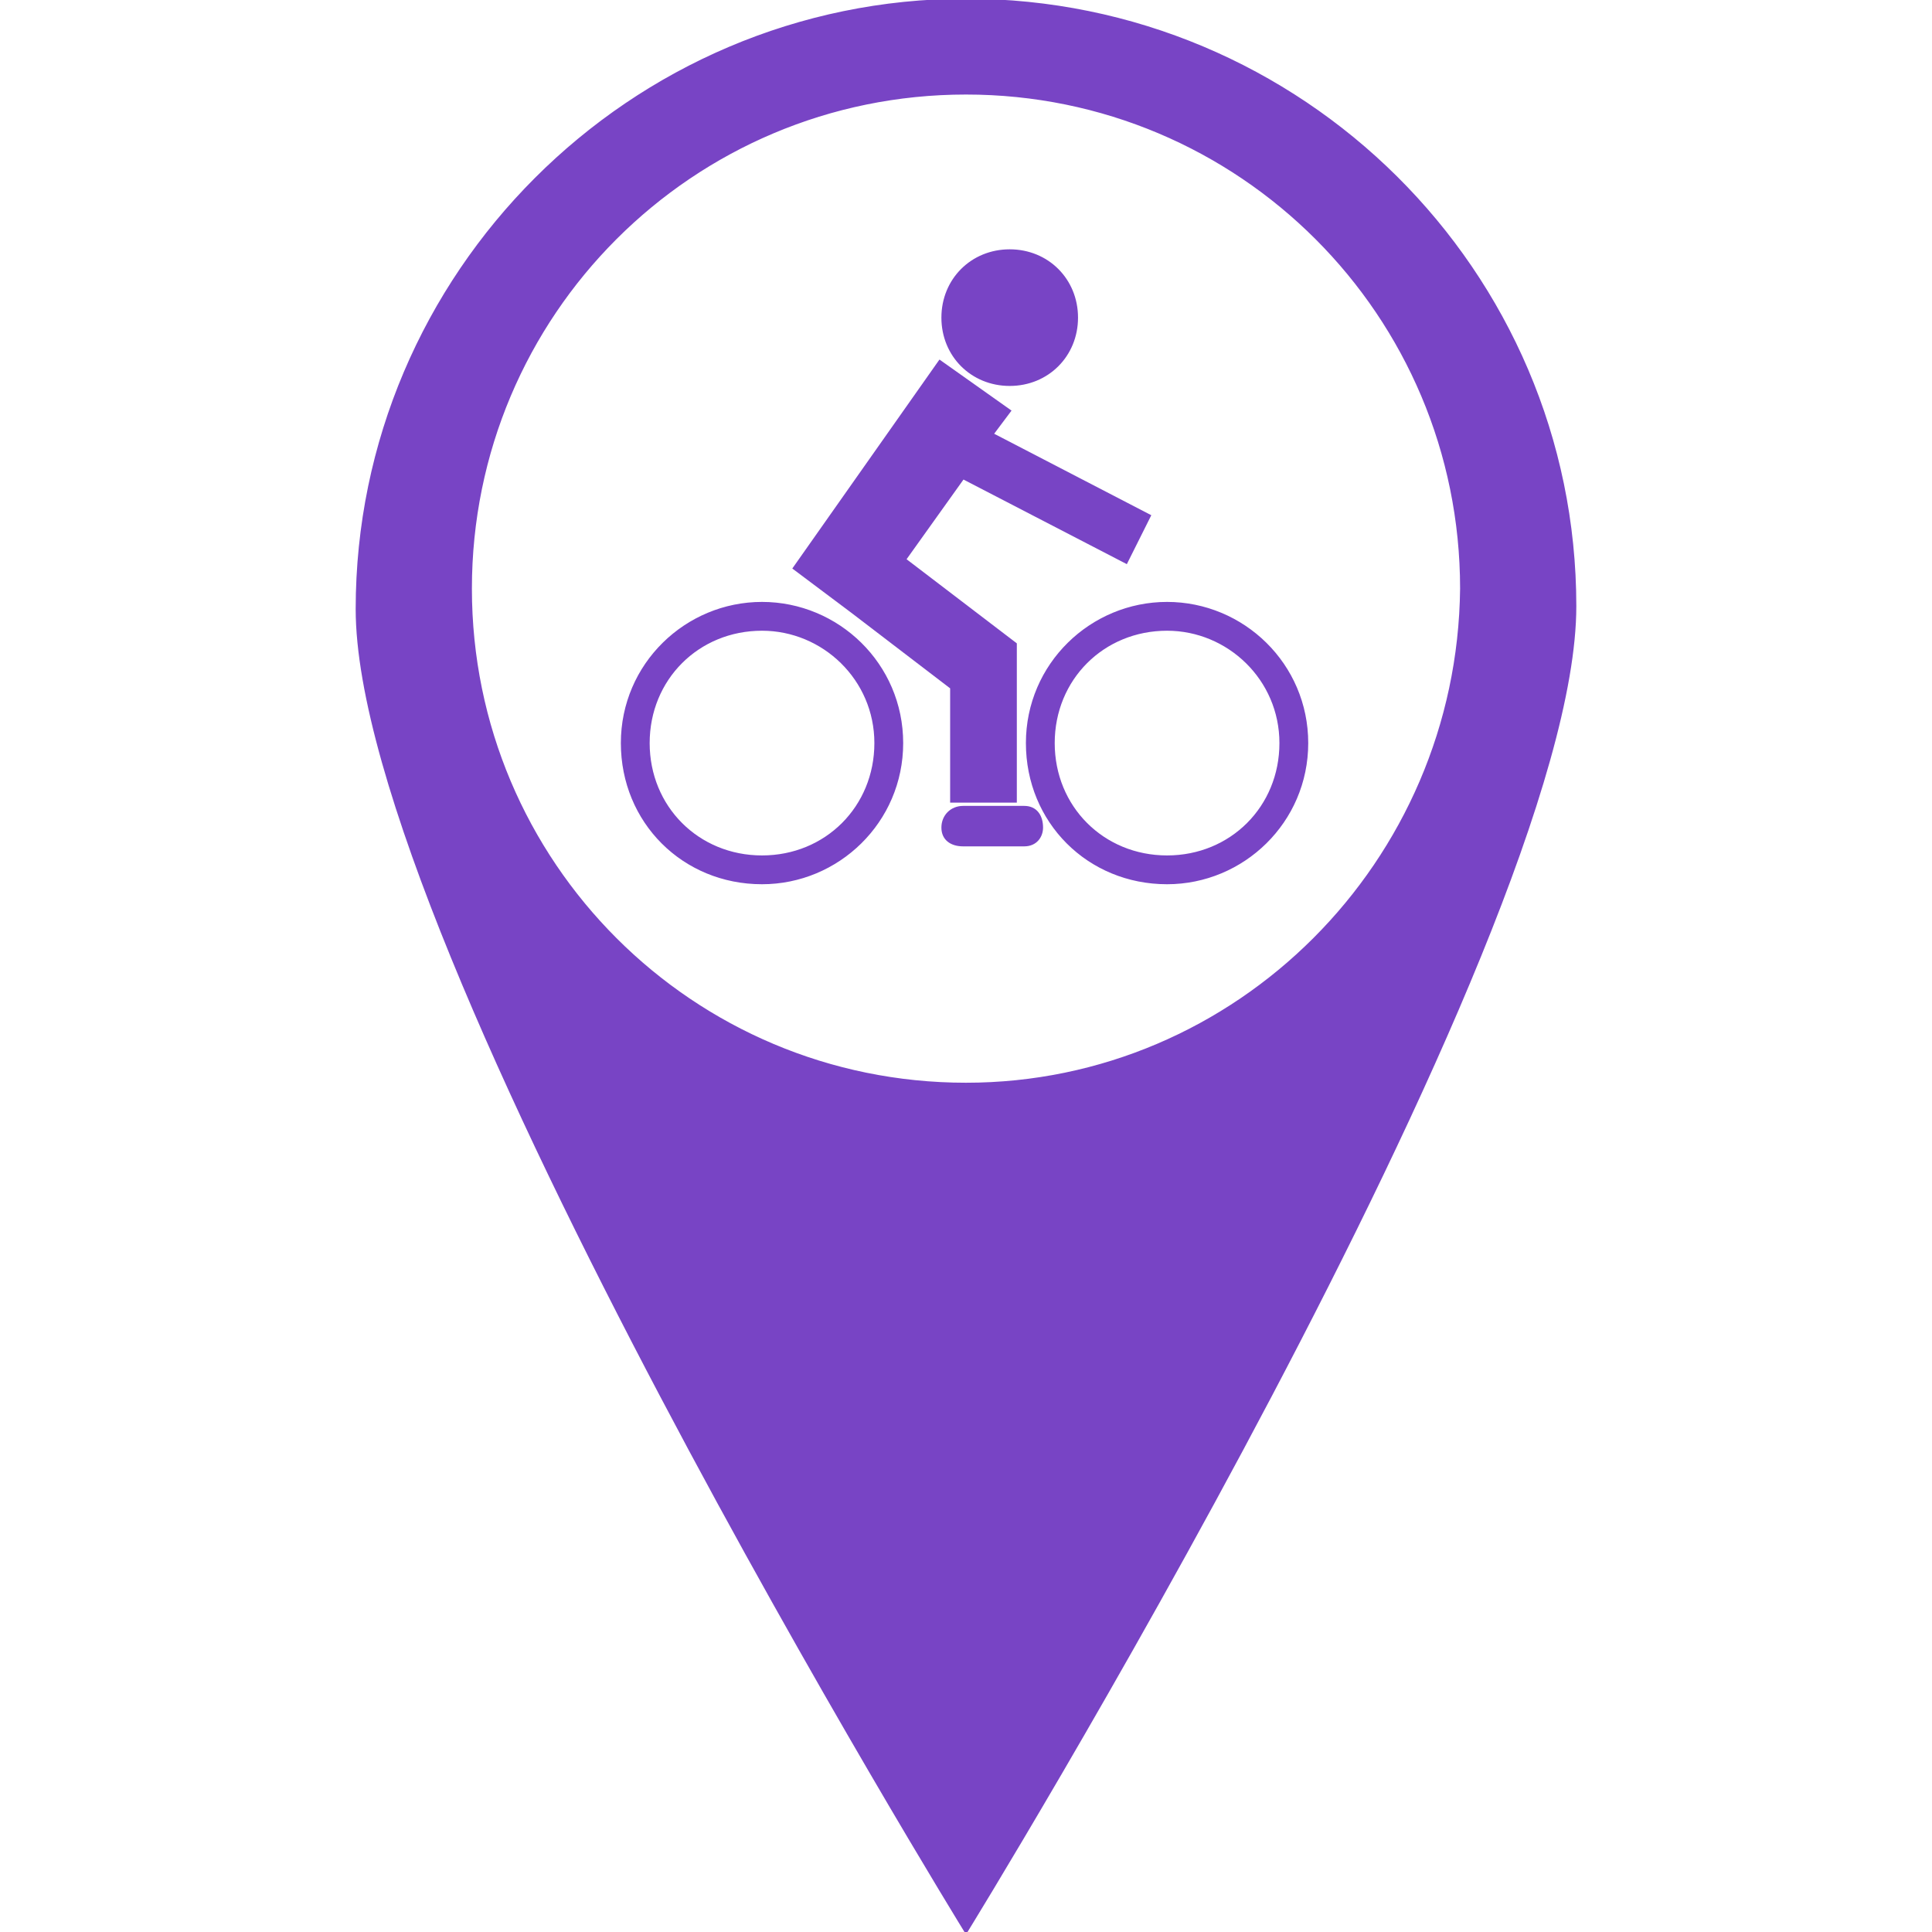 <svg
    height='200px'
    width='200px'
    version='1.1'
    id='Capa_1'
    xmlns='http://www.w3.org/2000/svg'
    xmlns:xlink='http://www.w3.org/1999/xlink'
    viewBox='0 0 750.137 750.137'
    xml:space='preserve'
    fill='#7844c5'
    stroke='#7844c5'>
    <g id='SVGRepo_bgCarrier' stroke-width='0'></g>
    <g
      id='SVGRepo_tracerCarrier'
      stroke-linecap='round'
      stroke-linejoin='round'></g>
    <g id='SVGRepo_iconCarrier'>
      {' '}
      <g>
        {' '}
        <g>
          {' '}
          <g>
            {' '}
            <g>
              {' '}
              <path
                style='fill:#7844c5;'
                d='M453.137,234.206c-29.418,0-54.309,23.76-54.309,54.308c0,30.549,23.76,54.309,54.309,54.309 c29.418,0,54.309-23.76,54.309-54.309C507.446,257.966,482.555,234.206,453.137,234.206z M453.137,332.64 c-24.891,0-44.125-19.234-44.125-44.126c0-24.891,19.234-44.125,44.125-44.125c23.76,0,44.125,19.234,44.125,44.125 C497.262,313.406,478.028,332.64,453.137,332.64z'></path>{' '}
              <path
                style='fill:#7844c5;'
                d='M295.869,234.206c-29.417,0-54.309,23.76-54.309,54.308c0,30.549,23.76,54.309,54.309,54.309 c29.417,0,54.309-23.76,54.309-54.309C350.177,257.966,325.286,234.206,295.869,234.206z M295.869,332.64 c-24.892,0-44.125-19.234-44.125-44.126c0-24.891,19.234-44.125,44.125-44.125c23.76,0,44.125,19.234,44.125,44.125 C339.994,313.406,320.76,332.64,295.869,332.64z'></path>{' '}
            </g>{' '}
            <path
              style='fill:#7844c5;'
              d='M392.039,149.349c14.709,0,26.023-11.314,26.023-26.023s-11.314-26.023-26.023-26.023 c-14.709,0-26.022,11.314-26.022,26.023S377.33,149.349,392.039,149.349z'></path>{' '}
            <polygon
              style='fill:#7844c5;'
              points='369.411,267.017 369.411,311.143 394.303,311.143 394.303,250.046 351.308,217.234 373.937,185.554 437.297,218.366 446.348,200.263 385.252,168.583 392.039,159.531 364.885,140.297 308.314,220.629 330.943,237.6 '></polygon>{' '}
            <path
              style='fill:#7844c5;'
              d='M397.698,313.406h-23.761c-4.525,0-7.92,3.394-7.92,7.92s3.395,6.789,7.92,6.789h23.761 c4.525,0,6.787-3.394,6.787-6.789C404.484,316.8,402.223,313.406,397.698,313.406z'></path>{' '}
            <path
              style='fill:#7844c5;'
              d='M375.069,0C244.954,0,138.6,106.354,138.6,236.469s236.469,513.668,236.469,513.668 s236.469-383.554,236.469-514.799C611.536,105.223,505.182,0,375.069,0z M375.069,420.892 c-106.354,0-192.343-85.989-192.343-192.343S268.715,36.206,375.069,36.206s192.342,85.989,192.342,192.343 C566.28,334.903,480.291,420.892,375.069,420.892z'></path>{' '}
          </g>{' '}
        </g>{' '}
      </g>{' '}
    </g>
  </svg>